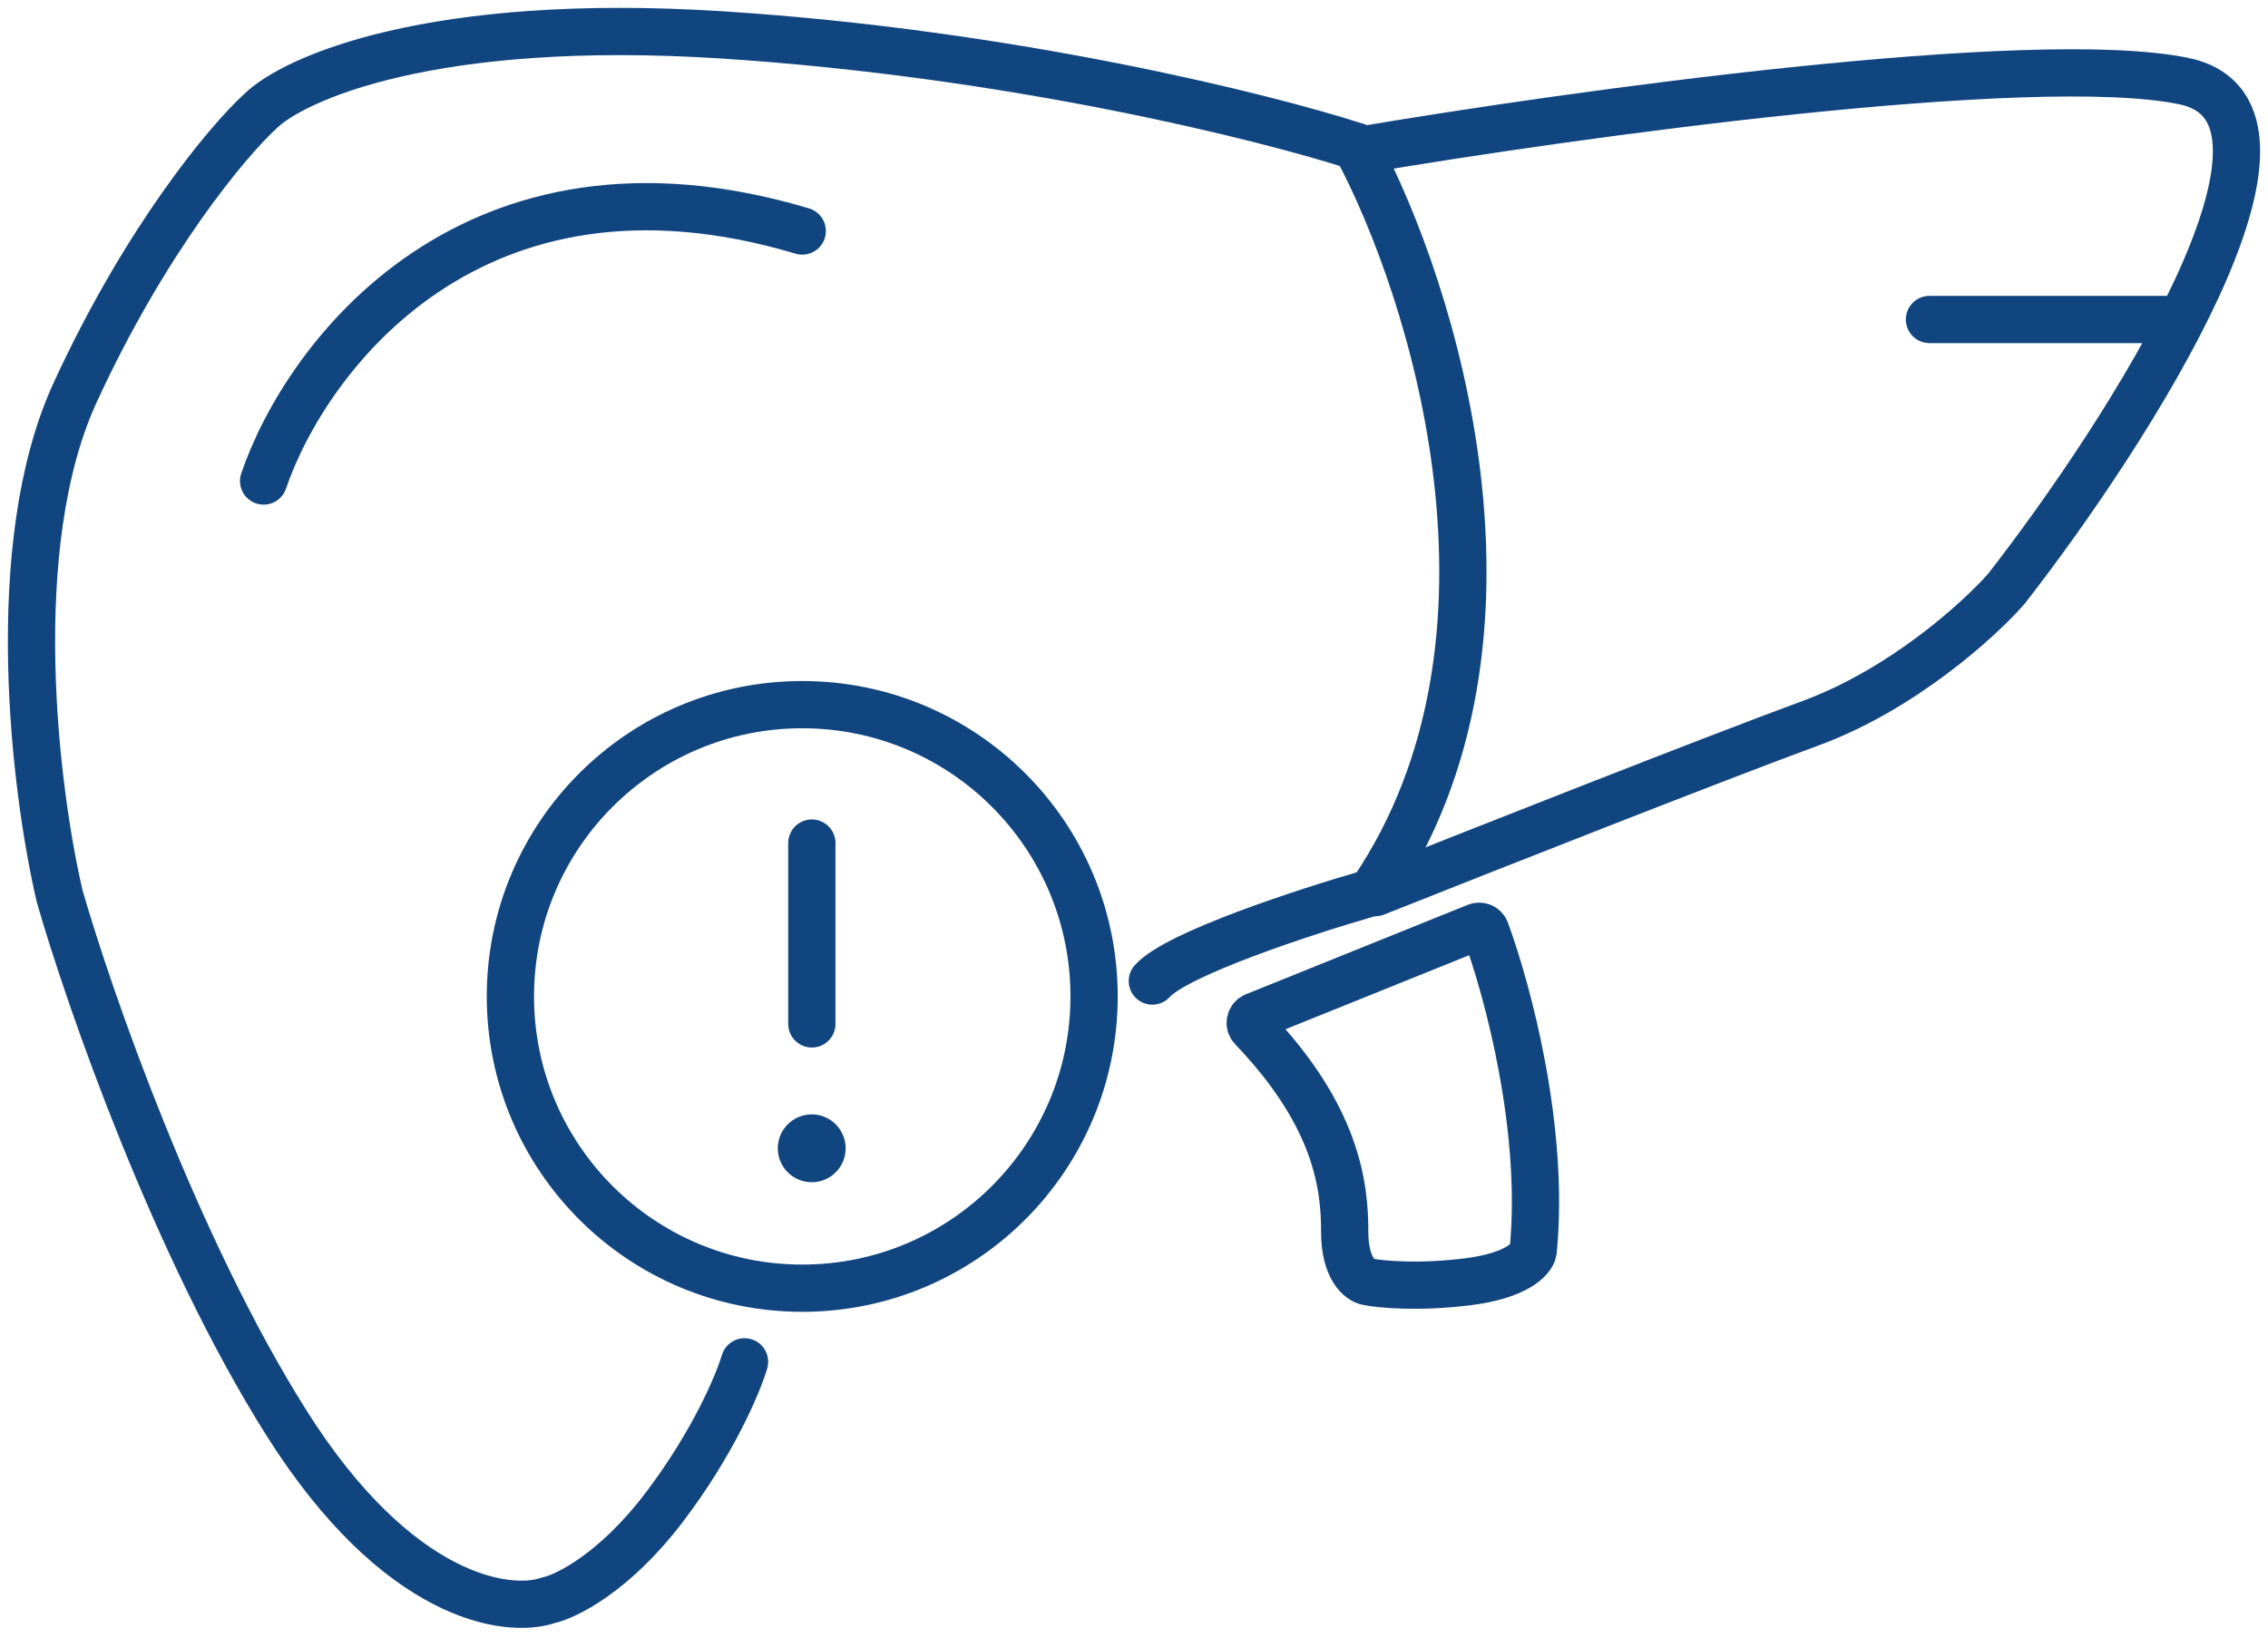 <svg width="72" height="52" viewBox="0 0 72 52" fill="none" xmlns="http://www.w3.org/2000/svg">
<path d="M43.055 4.649C40.165 3.712 32.088 1.693 22.903 1.107C13.719 0.521 9.305 2.491 8.247 3.549C7.229 4.486 4.632 7.58 2.385 12.465C0.137 17.351 1.122 25.167 1.896 28.465C2.832 31.722 5.584 39.628 9.102 45.197C12.619 50.767 16.104 51.263 17.407 50.816C17.977 50.693 19.508 49.936 21.071 47.884C22.634 45.832 23.432 43.935 23.636 43.243" stroke="#104580" stroke-width="1.5" stroke-linecap="round"/>
<path d="M43.055 4.649C45.491 9.195 48.996 20.268 43.59 28.274C43.561 28.318 43.518 28.35 43.467 28.365C41.443 28.947 37.354 30.284 36.582 31.152" stroke="#104580" stroke-width="1.5" stroke-linecap="round"/>
<path d="M43.177 4.771C49.895 3.631 64.526 1.595 69.314 2.572C74.102 3.549 67.564 13.727 63.696 18.694C62.841 19.671 60.398 21.894 57.467 22.969C54.536 24.044 47.045 26.999 43.666 28.343" stroke="#104580" stroke-width="1.5" stroke-linecap="round"/>
<path d="M8.369 15.274C9.713 11.325 15.013 4.209 25.468 7.336" stroke="#104580" stroke-width="1.5" stroke-linecap="round"/>
<path d="M69.192 10.145H61.253" stroke="#104580" stroke-width="1.5" stroke-linecap="round"/>
<path d="M46.872 29.429L39.831 32.268C39.681 32.329 39.641 32.524 39.754 32.642C42.458 35.457 42.689 37.689 42.689 39.114C42.689 40.286 43.178 40.661 43.422 40.701C43.829 40.783 45.034 40.897 46.597 40.701C48.16 40.506 48.633 39.968 48.673 39.724C49.05 35.869 47.872 31.479 47.166 29.557C47.123 29.438 46.99 29.381 46.872 29.429Z" stroke="#104580" stroke-width="1.5" stroke-linecap="round"/>
<circle cx="25.468" cy="31.64" r="9.265" stroke="#104580" stroke-width="1.5"/>
<path d="M25.773 26.77L25.773 32.513" stroke="#104580" stroke-width="1.5" stroke-linecap="round"/>
<circle cx="25.769" cy="36.463" r="0.75" fill="#104580" stroke="#104580" stroke-width="0.654"/>
</svg>
